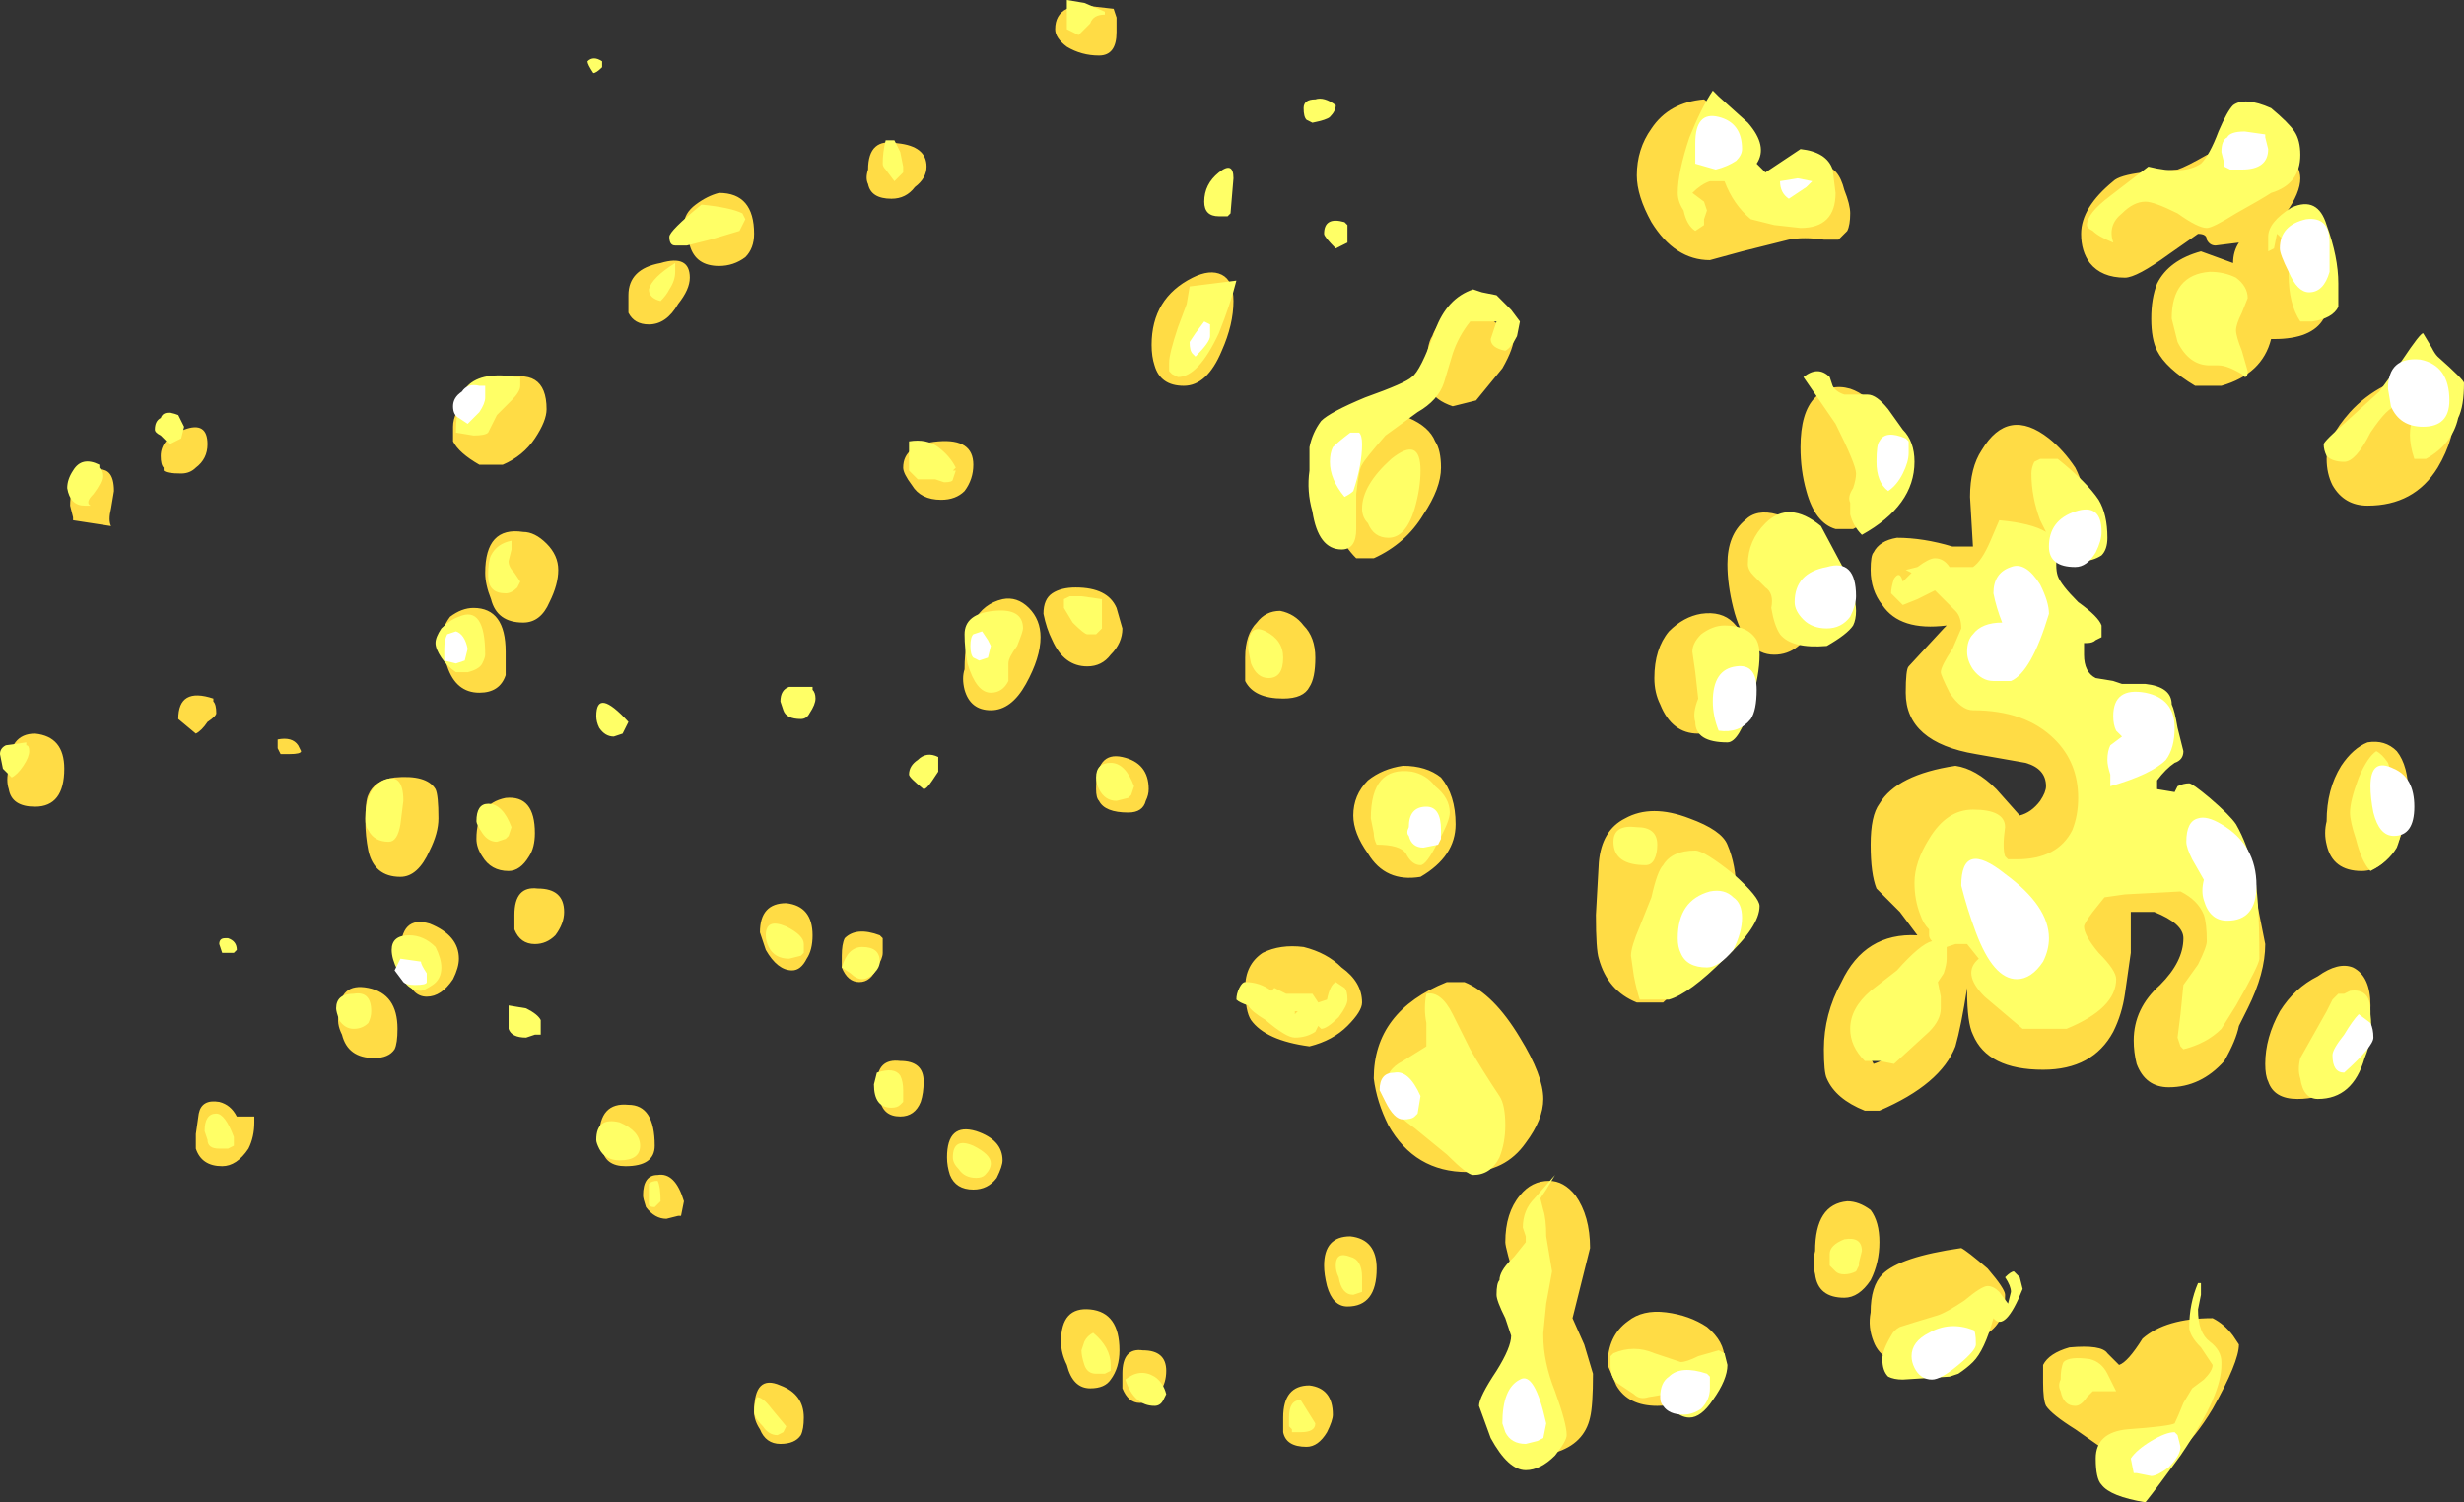 <?xml version="1.0" encoding="UTF-8" standalone="no"?>
<svg xmlns:ffdec="https://www.free-decompiler.com/flash" xmlns:xlink="http://www.w3.org/1999/xlink" ffdec:objectType="shape" height="25.7px" width="42.15px" xmlns="http://www.w3.org/2000/svg">
  <rect width="100%" height="100%" fill="#333333" stroke="none"/>
  <g transform="matrix(1.0, 0.0, 0.0, 1.0, 4.6, 36.05)">
    <path d="M26.6 -31.95 Q26.25 -32.0 26.0 -31.95 L25.2 -31.75 24.65 -31.6 Q24.05 -31.6 23.65 -32.25 23.4 -32.7 23.4 -33.05 23.4 -33.5 23.65 -33.85 23.95 -34.3 24.55 -34.35 24.9 -34.1 24.9 -33.95 L24.8 -33.55 24.6 -33.15 24.85 -33.15 25.85 -32.75 Q26.1 -32.75 26.2 -33.0 L26.6 -33.2 Q26.85 -33.2 26.95 -32.8 27.05 -32.55 27.05 -32.4 27.05 -32.2 27.0 -32.1 26.95 -32.05 26.85 -31.95 L26.6 -31.95 M27.6 -28.95 Q27.85 -28.6 27.85 -28.1 27.85 -27.75 27.75 -27.55 27.6 -27.25 27.1 -27.0 L26.8 -27.0 Q26.45 -27.1 26.3 -27.65 26.2 -28.0 26.2 -28.4 26.2 -29.0 26.45 -29.25 26.7 -29.5 27.05 -29.4 27.35 -29.3 27.6 -28.95 M33.0 -32.05 L32.5 -31.7 Q31.95 -31.3 31.75 -31.3 31.35 -31.3 31.15 -31.55 31.0 -31.75 31.0 -32.05 31.0 -32.5 31.55 -32.95 31.65 -33.05 32.05 -33.1 L32.65 -33.15 Q32.8 -33.2 33.15 -33.4 33.55 -33.55 34.4 -33.5 L34.7 -33.2 Q34.75 -33.1 34.75 -33.0 34.75 -32.75 34.5 -32.4 34.8 -32.4 35.0 -32.15 35.25 -31.85 35.25 -31.25 35.25 -30.8 35.15 -30.6 34.95 -30.25 34.3 -30.25 L34.25 -30.25 Q34.1 -29.65 33.4 -29.45 L32.95 -29.45 Q32.45 -29.75 32.3 -30.05 32.2 -30.25 32.2 -30.6 32.2 -30.95 32.3 -31.2 32.5 -31.6 33.05 -31.75 L33.6 -31.55 Q33.6 -31.75 33.7 -31.9 L33.3 -31.85 Q33.2 -31.85 33.15 -31.95 33.15 -32.05 33.0 -32.05 M30.45 -28.55 Q30.7 -28.35 30.9 -28.05 31.05 -27.75 31.05 -27.55 31.05 -27.3 30.9 -27.0 30.65 -26.6 30.25 -26.45 29.55 -26.2 29.45 -25.95 L29.5 -25.4 Q29.5 -25.15 29.4 -25.0 29.3 -24.75 29.0 -24.5 L30.8 -23.65 31.25 -22.55 31.0 -21.65 Q30.6 -21.05 29.7 -21.05 29.4 -21.2 29.25 -21.5 L28.75 -21.5 29.0 -19.95 Q29.85 -19.85 29.8 -19.25 L30.95 -19.2 31.0 -20.6 32.05 -21.2 Q33.1 -21.2 33.4 -20.6 33.5 -20.4 33.5 -19.9 L33.55 -19.45 Q33.85 -20.2 33.85 -20.9 L33.95 -20.9 34.15 -19.9 Q34.15 -19.4 33.85 -18.8 L33.7 -18.5 Q33.65 -18.25 33.45 -17.9 33.05 -17.45 32.5 -17.45 32.1 -17.45 31.95 -17.85 31.9 -18.05 31.9 -18.25 31.9 -18.8 32.35 -19.2 32.75 -19.6 32.75 -20.0 32.75 -20.25 32.25 -20.45 L31.85 -20.45 31.85 -19.75 31.75 -19.05 Q31.7 -18.7 31.55 -18.4 31.2 -17.75 30.35 -17.75 29.4 -17.75 29.15 -18.35 29.05 -18.55 29.05 -19.1 L29.05 -19.15 Q28.95 -18.5 28.85 -18.15 28.6 -17.5 27.55 -17.05 L27.3 -17.05 Q26.8 -17.25 26.65 -17.6 26.6 -17.7 26.6 -18.1 26.6 -18.7 26.9 -19.25 27.3 -20.1 28.2 -20.05 L27.9 -20.45 Q27.6 -20.75 27.5 -20.85 27.4 -21.1 27.4 -21.6 27.4 -22.1 27.55 -22.3 27.85 -22.8 28.85 -22.95 29.2 -22.9 29.55 -22.55 L29.95 -22.1 Q30.15 -22.15 30.3 -22.35 30.4 -22.5 30.4 -22.6 30.4 -22.9 30.05 -23.0 L29.2 -23.15 Q28.0 -23.35 28.0 -24.2 28.0 -24.6 28.05 -24.65 L28.65 -25.3 28.7 -25.35 Q27.9 -25.25 27.6 -25.7 27.4 -25.95 27.4 -26.3 27.4 -26.55 27.45 -26.6 27.55 -26.8 27.85 -26.85 28.3 -26.85 28.8 -26.7 L29.15 -26.7 29.1 -27.55 Q29.1 -28.05 29.3 -28.35 29.75 -29.1 30.45 -28.55 M37.35 -29.4 L37.4 -29.1 Q37.4 -28.55 37.1 -28.05 36.7 -27.4 35.9 -27.4 35.5 -27.4 35.3 -27.75 35.2 -27.95 35.2 -28.2 35.2 -28.55 35.6 -29.0 36.1 -29.55 36.95 -29.7 37.3 -29.6 37.35 -29.4 M4.55 -28.55 Q4.35 -28.25 4.0 -28.1 L3.6 -28.1 Q3.25 -28.3 3.15 -28.5 3.15 -28.55 3.15 -28.75 3.15 -29.0 3.4 -29.25 3.6 -29.5 3.95 -29.55 4.75 -29.8 4.75 -29.05 4.75 -28.85 4.55 -28.55 M10.25 -32.9 Q10.2 -33.0 10.25 -33.15 10.25 -33.7 10.75 -33.6 11.25 -33.55 11.25 -33.2 11.25 -33.0 11.05 -32.85 10.9 -32.65 10.65 -32.65 10.3 -32.65 10.25 -32.9 M8.3 -32.05 Q8.3 -31.8 8.15 -31.65 7.95 -31.5 7.7 -31.5 7.3 -31.5 7.2 -31.85 L7.1 -32.2 Q7.1 -32.4 7.3 -32.55 7.5 -32.7 7.7 -32.75 8.3 -32.75 8.3 -32.05 M7.0 -30.85 Q6.8 -30.5 6.5 -30.5 6.25 -30.5 6.15 -30.7 L6.15 -31.0 Q6.15 -31.45 6.7 -31.55 7.2 -31.7 7.2 -31.3 7.2 -31.1 7.0 -30.85 M14.45 -35.9 L14.5 -35.75 14.5 -35.5 Q14.5 -35.1 14.2 -35.1 13.9 -35.1 13.65 -35.25 13.45 -35.4 13.45 -35.55 13.45 -35.8 13.65 -35.9 L14.0 -35.95 14.45 -35.9 M16.3 -30.05 Q16.05 -29.45 15.65 -29.45 15.25 -29.45 15.15 -29.8 15.1 -29.95 15.1 -30.15 15.1 -30.95 15.8 -31.3 16.1 -31.45 16.3 -31.35 16.5 -31.25 16.5 -30.9 16.5 -30.5 16.3 -30.05 M19.95 -28.5 Q20.05 -28.35 20.05 -28.05 20.05 -27.7 19.75 -27.25 19.45 -26.75 18.9 -26.5 L18.6 -26.5 Q18.4 -26.7 18.3 -26.95 L18.25 -27.25 Q18.25 -27.85 18.45 -28.3 18.75 -29.0 19.5 -28.9 19.85 -28.75 19.95 -28.5 M19.8 -29.7 Q19.8 -30.15 19.9 -30.3 20.05 -30.7 20.55 -30.85 L21.3 -30.3 Q21.3 -30.1 21.1 -29.75 L20.65 -29.2 20.25 -29.1 Q19.95 -29.2 19.85 -29.4 L19.8 -29.7 M17.9 -24.8 Q17.9 -24.45 17.8 -24.3 17.7 -24.1 17.35 -24.1 16.85 -24.1 16.7 -24.4 16.7 -24.5 16.7 -24.8 16.7 -25.2 16.9 -25.4 17.05 -25.6 17.3 -25.6 17.55 -25.55 17.7 -25.35 17.9 -25.15 17.9 -24.8 M20.05 -22.75 Q20.3 -22.45 20.3 -21.95 20.3 -21.4 19.7 -21.05 19.1 -20.95 18.8 -21.45 18.55 -21.8 18.55 -22.1 18.55 -22.45 18.8 -22.7 19.05 -22.9 19.4 -22.95 19.8 -22.95 20.05 -22.75 M14.6 -25.3 Q14.6 -25.05 14.4 -24.85 14.25 -24.65 14.0 -24.65 13.6 -24.65 13.4 -25.1 13.3 -25.3 13.25 -25.55 13.25 -25.8 13.4 -25.9 13.55 -26.0 13.8 -26.0 14.35 -26.0 14.5 -25.65 L14.6 -25.3 M11.9 -27.65 Q11.75 -27.5 11.5 -27.5 11.15 -27.5 11.0 -27.75 10.85 -27.95 10.85 -28.05 10.85 -28.45 11.45 -28.5 12.05 -28.55 12.05 -28.1 12.05 -27.85 11.9 -27.65 M13.0 -25.65 Q13.2 -25.45 13.2 -25.15 13.2 -24.8 12.95 -24.35 12.7 -23.9 12.35 -23.9 12.0 -23.9 11.9 -24.25 11.85 -24.45 11.9 -24.6 11.9 -25.65 12.55 -25.8 12.8 -25.85 13.0 -25.65 M14.15 -22.55 Q14.15 -23.2 14.6 -23.1 15.05 -23.0 15.05 -22.55 15.05 -22.45 15.0 -22.35 14.95 -22.15 14.7 -22.15 14.3 -22.15 14.2 -22.35 14.15 -22.4 14.15 -22.55 M12.45 -15.9 Q12.3 -15.7 12.05 -15.7 11.75 -15.7 11.65 -15.95 11.6 -16.1 11.6 -16.25 11.6 -16.85 12.1 -16.7 12.55 -16.55 12.55 -16.2 12.55 -16.1 12.45 -15.9 M16.7 -19.15 Q16.7 -19.55 17.0 -19.75 17.3 -19.9 17.7 -19.85 18.1 -19.75 18.35 -19.5 18.7 -19.25 18.7 -18.9 18.7 -18.75 18.45 -18.5 18.2 -18.25 17.8 -18.15 17.05 -18.25 16.8 -18.6 16.7 -18.75 16.7 -19.15 M22.7 -20.4 L22.75 -21.3 Q22.8 -21.85 23.2 -22.05 23.65 -22.3 24.3 -22.05 24.85 -21.85 24.95 -21.6 25.1 -21.25 25.1 -20.8 25.1 -20.3 24.75 -19.85 24.6 -19.6 23.85 -18.9 L23.4 -18.9 Q22.9 -19.1 22.75 -19.65 22.7 -19.8 22.7 -20.4 M21.4 -18.3 Q21.8 -17.65 21.8 -17.25 21.8 -16.9 21.5 -16.5 21.15 -16.0 20.5 -16.0 19.6 -16.0 19.15 -16.8 18.95 -17.2 18.9 -17.6 18.9 -18.75 20.15 -19.25 L20.45 -19.25 Q20.95 -19.05 21.4 -18.3 M18.5 -14.9 Q18.95 -14.85 18.95 -14.35 18.95 -13.7 18.45 -13.7 18.2 -13.7 18.1 -14.05 18.05 -14.25 18.05 -14.4 18.05 -14.9 18.5 -14.9 M22.6 -14.7 L22.3 -13.5 22.5 -13.05 22.65 -12.55 Q22.65 -12.0 22.6 -11.8 22.5 -11.35 22.0 -11.2 L21.7 -11.2 Q21.3 -11.45 21.2 -11.75 21.15 -11.85 21.15 -12.25 L21.5 -13.35 21.35 -14.05 Q21.15 -14.7 21.15 -14.8 21.15 -15.3 21.4 -15.6 21.6 -15.85 21.9 -15.85 22.15 -15.85 22.35 -15.6 22.6 -15.25 22.6 -14.7 M3.1 -25.5 Q3.3 -25.65 3.5 -25.65 4.05 -25.65 4.05 -24.9 L4.05 -24.5 Q3.95 -24.2 3.6 -24.2 3.2 -24.2 3.05 -24.65 2.95 -24.9 2.95 -25.1 2.95 -25.3 3.1 -25.5 M3.7 -26.25 Q3.7 -27.05 4.35 -26.95 4.55 -26.95 4.75 -26.75 4.95 -26.55 4.95 -26.3 4.95 -26.05 4.8 -25.75 4.65 -25.4 4.35 -25.4 3.9 -25.4 3.8 -25.8 3.7 -26.05 3.7 -26.25 M0.2 -23.15 L0.15 -23.25 0.15 -23.4 Q0.4 -23.45 0.5 -23.3 L0.55 -23.2 Q0.55 -23.15 0.35 -23.15 L0.2 -23.15 M2.15 -22.75 Q2.7 -22.8 2.85 -22.55 2.9 -22.45 2.9 -22.05 2.9 -21.8 2.75 -21.5 2.55 -21.05 2.25 -21.05 1.8 -21.05 1.7 -21.5 1.65 -21.75 1.65 -22.0 1.65 -22.35 1.7 -22.45 1.8 -22.7 2.15 -22.75 M4.45 -21.4 Q4.3 -21.15 4.1 -21.15 3.8 -21.15 3.65 -21.4 3.55 -21.55 3.55 -21.7 3.55 -22.3 4.05 -22.4 4.55 -22.45 4.55 -21.8 4.55 -21.55 4.45 -21.4 M4.6 -20.85 Q5.05 -20.85 5.05 -20.45 5.05 -20.25 4.9 -20.05 4.75 -19.9 4.55 -19.9 4.3 -19.9 4.2 -20.15 4.2 -20.25 4.2 -20.4 4.2 -20.9 4.6 -20.85 M3.15 -19.3 Q2.95 -19.0 2.7 -19.0 2.45 -19.0 2.35 -19.35 2.25 -19.55 2.25 -19.75 2.25 -20.4 2.75 -20.25 3.25 -20.05 3.25 -19.65 3.25 -19.5 3.15 -19.3 M1.2 -18.7 Q1.2 -19.25 1.7 -19.15 2.2 -19.05 2.2 -18.45 2.2 -18.2 2.15 -18.1 2.05 -17.95 1.8 -17.95 1.35 -17.95 1.25 -18.35 1.15 -18.55 1.2 -18.7 M5.65 -16.6 Q5.65 -17.2 6.15 -17.15 6.6 -17.15 6.6 -16.45 6.6 -16.1 6.1 -16.1 5.75 -16.1 5.7 -16.4 L5.65 -16.6 M10.5 -19.75 Q10.5 -19.65 10.4 -19.5 10.3 -19.25 10.1 -19.25 9.9 -19.25 9.8 -19.5 9.8 -19.55 9.8 -19.7 9.8 -19.9 9.85 -20.0 10.05 -20.2 10.45 -20.05 L10.5 -20.0 10.5 -19.75 M9.2 -19.65 Q9.1 -19.45 8.95 -19.45 8.7 -19.45 8.5 -19.8 L8.4 -20.1 Q8.4 -20.6 8.85 -20.6 9.3 -20.55 9.3 -20.05 9.3 -19.8 9.2 -19.65 M6.8 -15.2 Q6.6 -15.2 6.45 -15.4 6.4 -15.55 6.4 -15.6 6.4 -15.95 6.65 -15.95 6.95 -16.0 7.1 -15.5 L7.05 -15.25 7.0 -15.25 6.8 -15.2 M11.15 -17.2 Q11.05 -16.95 10.8 -16.95 10.5 -16.95 10.45 -17.25 L10.4 -17.5 Q10.4 -17.95 10.8 -17.9 11.2 -17.9 11.2 -17.55 11.2 -17.35 11.15 -17.2 M9.1 -11.5 Q9.0 -11.35 8.75 -11.35 8.5 -11.35 8.4 -11.6 8.3 -11.75 8.3 -11.9 8.3 -12.55 8.75 -12.35 9.15 -12.2 9.15 -11.8 9.15 -11.6 9.1 -11.5 M22.9 -12.7 Q22.9 -13.2 23.25 -13.45 23.5 -13.65 23.9 -13.6 24.3 -13.55 24.6 -13.35 24.9 -13.1 24.9 -12.8 24.9 -12.55 24.6 -12.3 24.25 -12.0 23.75 -12.0 23.25 -12.0 23.05 -12.35 L22.9 -12.7 M18.1 -11.55 Q17.95 -11.3 17.75 -11.3 17.4 -11.3 17.35 -11.55 17.35 -11.65 17.35 -11.8 17.35 -12.35 17.8 -12.35 18.2 -12.3 18.2 -11.85 18.2 -11.75 18.1 -11.55 M14.6 -12.3 L14.6 -12.55 Q14.6 -13.0 14.95 -12.95 15.35 -12.95 15.35 -12.6 15.35 -12.4 15.25 -12.25 15.1 -12.05 14.9 -12.05 14.7 -12.05 14.6 -12.3 M14.05 -13.65 Q14.55 -13.6 14.55 -12.95 14.55 -12.65 14.4 -12.45 14.3 -12.3 14.05 -12.3 13.75 -12.3 13.65 -12.7 13.55 -12.9 13.55 -13.1 13.55 -13.7 14.05 -13.65 M35.2 -22.0 Q35.2 -22.55 35.45 -22.95 35.65 -23.25 35.9 -23.35 36.2 -23.4 36.4 -23.2 36.6 -22.95 36.6 -22.45 36.6 -22.1 36.45 -21.7 36.2 -21.15 35.8 -21.15 35.3 -21.15 35.2 -21.6 35.15 -21.8 35.2 -22.0 M35.75 -17.95 Q35.45 -17.25 34.7 -17.25 34.3 -17.25 34.2 -17.55 34.15 -17.65 34.15 -17.85 34.15 -18.3 34.4 -18.75 34.65 -19.15 35.05 -19.35 35.4 -19.6 35.65 -19.5 35.95 -19.35 35.95 -18.85 35.95 -18.35 35.75 -17.95 M26.45 -25.4 Q26.2 -24.85 25.75 -24.85 25.25 -24.85 25.05 -25.65 24.95 -26.05 24.95 -26.4 24.95 -26.9 25.25 -27.15 25.45 -27.35 25.8 -27.25 26.15 -27.15 26.4 -26.8 26.65 -26.5 26.65 -26.05 L26.45 -25.4 M25.3 -24.75 Q25.3 -23.5 24.45 -23.5 24.0 -23.5 23.8 -24.0 23.7 -24.2 23.7 -24.45 23.7 -24.95 23.95 -25.25 24.2 -25.5 24.5 -25.55 24.85 -25.6 25.05 -25.4 25.3 -25.15 25.3 -24.75 M27.4 -17.95 L27.45 -17.85 Q27.9 -18.0 28.1 -18.45 L27.4 -17.95 M27.55 -14.8 Q27.55 -14.45 27.4 -14.15 27.2 -13.85 26.95 -13.85 26.5 -13.85 26.45 -14.25 26.4 -14.45 26.45 -14.65 26.45 -15.45 27.0 -15.5 27.2 -15.5 27.4 -15.35 27.55 -15.15 27.55 -14.8 M29.4 -14.35 Q29.7 -14.0 29.7 -13.9 29.7 -13.6 29.6 -13.45 29.4 -13.1 28.6 -12.95 L28.2 -12.7 Q27.6 -12.7 27.45 -13.1 27.35 -13.35 27.4 -13.6 27.4 -14.05 27.6 -14.25 27.9 -14.55 28.95 -14.7 29.05 -14.65 29.4 -14.35 M33.25 -13.5 Q33.45 -13.4 33.6 -13.2 L33.7 -13.05 Q33.7 -12.75 33.25 -11.95 32.65 -10.95 32.05 -10.95 31.85 -10.95 31.4 -11.25 L30.9 -11.6 Q30.5 -11.85 30.4 -12.0 30.35 -12.1 30.35 -12.4 30.35 -12.65 30.35 -12.7 30.45 -12.9 30.8 -13.0 31.35 -13.05 31.45 -12.9 L31.65 -12.7 Q31.8 -12.75 32.05 -13.15 32.45 -13.5 33.25 -13.5 M-1.05 -28.45 Q-1.05 -28.2 -1.25 -28.05 -1.35 -27.95 -1.5 -27.95 -1.75 -27.95 -1.8 -28.0 L-1.8 -28.05 Q-1.85 -28.1 -1.85 -28.25 -1.85 -28.55 -1.45 -28.7 -1.05 -28.85 -1.05 -28.45 M-2.7 -27.35 Q-2.75 -27.15 -2.7 -27.05 L-3.35 -27.15 -3.35 -27.2 -3.4 -27.4 Q-3.4 -27.9 -3.0 -28.0 -2.65 -28.1 -2.65 -27.65 L-2.7 -27.35 M-3.5 -22.9 Q-3.5 -22.25 -4.0 -22.25 -4.4 -22.25 -4.45 -22.55 -4.5 -22.7 -4.45 -22.9 -4.45 -23.5 -4.0 -23.5 -3.5 -23.45 -3.5 -22.9 M-0.95 -24.05 Q-0.9 -24.0 -0.9 -23.85 -0.9 -23.8 -1.05 -23.7 -1.15 -23.55 -1.25 -23.5 L-1.55 -23.75 Q-1.55 -24.3 -0.95 -24.1 L-0.95 -24.05 M-0.25 -16.85 Q-0.25 -16.6 -0.35 -16.4 -0.55 -16.1 -0.8 -16.1 -1.15 -16.1 -1.25 -16.4 -1.25 -16.5 -1.25 -16.65 L-1.2 -17.0 Q-1.15 -17.25 -0.85 -17.2 -0.65 -17.15 -0.55 -16.95 L-0.25 -16.95 Q-0.25 -17.1 -0.25 -16.85" fill="#ffdc45" fill-rule="evenodd" stroke="none"/>
    <path d="M26.75 -33.15 L26.8 -32.75 Q26.8 -32.15 26.2 -32.15 L25.75 -32.2 25.35 -32.3 Q25.05 -32.55 24.9 -32.95 L24.65 -32.95 Q24.5 -32.9 24.35 -32.75 L24.55 -32.6 24.6 -32.45 24.55 -32.3 24.55 -32.2 24.4 -32.1 Q24.25 -32.2 24.2 -32.45 24.1 -32.6 24.1 -32.75 24.1 -33.1 24.3 -33.7 24.5 -34.2 24.7 -34.5 L24.8 -34.4 25.3 -33.95 Q25.65 -33.55 25.45 -33.25 L25.6 -33.1 26.2 -33.5 Q26.65 -33.45 26.75 -33.15 M27.35 -29.3 Q27.5 -29.3 27.7 -29.05 L27.95 -28.7 Q28.15 -28.5 28.15 -28.15 28.15 -27.4 27.25 -26.9 27.1 -27.05 27.05 -27.25 27.05 -27.35 27.05 -27.45 27.0 -27.55 27.1 -27.7 27.15 -27.85 27.15 -27.95 27.15 -28.1 26.8 -28.8 L26.25 -29.6 Q26.5 -29.8 26.7 -29.6 L26.75 -29.45 Q26.8 -29.35 26.95 -29.3 L27.35 -29.3 M33.6 -34.25 Q33.8 -34.4 34.25 -34.2 34.55 -33.95 34.65 -33.8 34.75 -33.65 34.75 -33.4 34.75 -32.9 34.25 -32.75 34.1 -32.65 33.65 -32.4 33.25 -32.15 33.15 -32.15 33.0 -32.15 32.65 -32.4 32.25 -32.6 32.1 -32.6 31.9 -32.6 31.7 -32.4 31.45 -32.2 31.55 -31.9 31.3 -32.0 31.2 -32.1 31.1 -32.15 31.1 -32.2 31.1 -32.4 31.5 -32.7 L32.15 -33.2 Q32.75 -33.05 33.05 -33.25 33.2 -33.4 33.35 -33.8 33.5 -34.15 33.6 -34.25 M34.2 -32.0 Q34.2 -32.25 34.6 -32.5 35.05 -32.7 35.2 -32.2 35.4 -31.65 35.4 -31.2 L35.4 -30.8 Q35.3 -30.6 34.95 -30.55 L34.75 -30.55 Q34.55 -30.85 34.55 -31.35 34.6 -31.85 34.35 -32.05 L34.3 -31.8 34.2 -31.75 34.2 -31.85 Q34.2 -31.9 34.2 -32.0 M33.85 -30.95 L33.75 -30.7 Q33.65 -30.5 33.65 -30.4 33.65 -30.3 33.75 -30.05 L33.85 -29.7 Q33.85 -29.6 33.8 -29.6 L33.75 -29.65 Q33.5 -29.8 33.35 -29.8 L33.2 -29.8 Q32.85 -29.8 32.65 -30.2 32.6 -30.4 32.55 -30.6 32.55 -31.35 33.2 -31.4 33.45 -31.4 33.65 -31.3 33.85 -31.15 33.85 -30.95 M37.0 -30.1 Q37.05 -30.0 37.1 -29.95 37.55 -29.55 37.55 -29.5 37.55 -29.1 37.45 -28.9 37.35 -28.45 36.9 -28.2 L36.7 -28.2 Q36.55 -28.65 36.7 -28.95 L36.4 -29.1 Q36.25 -29.1 35.95 -28.65 35.7 -28.15 35.5 -28.15 35.3 -28.15 35.2 -28.25 35.15 -28.35 35.15 -28.45 35.15 -28.5 35.55 -28.85 L36.1 -29.35 36.5 -29.9 Q36.8 -30.35 36.85 -30.35 L37.0 -30.1 M5.7 -34.9 Q5.6 -34.8 5.55 -34.8 5.45 -34.95 5.45 -35.0 5.55 -35.1 5.7 -35.0 L5.7 -34.9 M4.3 -29.6 L4.3 -29.45 Q4.3 -29.35 4.15 -29.2 L3.9 -28.95 3.75 -28.65 Q3.7 -28.6 3.5 -28.6 L3.2 -28.65 Q3.2 -29.2 3.4 -29.45 3.65 -29.7 4.25 -29.6 L4.3 -29.6 M10.55 -33.65 L10.7 -33.65 10.8 -33.45 10.85 -33.2 10.85 -33.1 10.7 -32.95 10.55 -33.15 Q10.5 -33.2 10.5 -33.25 10.5 -33.45 10.55 -33.65 M7.4 -32.55 Q7.9 -32.5 8.1 -32.4 L8.15 -32.3 8.05 -32.1 7.55 -31.95 7.15 -31.85 6.95 -31.85 Q6.85 -31.85 6.85 -32.0 6.85 -32.1 7.4 -32.55 M6.95 -31.55 L6.95 -31.4 Q6.95 -31.25 6.85 -31.1 6.8 -31.0 6.7 -30.9 6.5 -30.95 6.5 -31.1 6.55 -31.3 6.95 -31.55 M11.45 -28.4 Q11.65 -28.25 11.75 -28.05 L11.7 -28.0 11.75 -28.0 11.7 -27.85 Q11.7 -27.8 11.55 -27.8 L11.4 -27.85 11.1 -27.85 10.95 -28.0 Q10.95 -28.05 10.95 -28.2 10.95 -28.4 10.95 -28.5 11.25 -28.55 11.45 -28.4 M14.3 -35.8 Q14.1 -35.8 14.05 -35.65 L13.85 -35.45 13.65 -35.55 13.65 -36.05 13.95 -36.0 14.3 -35.85 14.3 -35.8 M16.4 -32.35 Q16.35 -32.35 16.25 -32.35 16.0 -32.35 16.0 -32.6 16.0 -32.9 16.25 -33.1 16.5 -33.3 16.5 -33.0 L16.45 -32.4 16.4 -32.35 M16.25 -30.35 Q15.9 -29.6 15.55 -29.6 L15.45 -29.65 15.4 -29.7 15.4 -29.85 Q15.4 -30.0 15.55 -30.45 L15.7 -30.85 15.75 -31.15 16.55 -31.25 Q16.45 -30.85 16.25 -30.35 M18.15 -34.05 Q18.1 -34.0 17.85 -33.95 L17.75 -34.0 Q17.7 -34.05 17.7 -34.2 17.7 -34.35 17.9 -34.35 18.05 -34.4 18.25 -34.25 18.25 -34.15 18.15 -34.05 M18.45 -32.2 L18.45 -31.9 Q18.35 -31.85 18.25 -31.8 18.05 -32.0 18.05 -32.05 18.05 -32.35 18.4 -32.25 L18.45 -32.2 M18.0 -28.85 Q18.15 -29.0 18.75 -29.25 19.45 -29.5 19.55 -29.6 19.7 -29.7 19.95 -30.4 20.15 -30.95 20.6 -31.1 L20.75 -31.05 21.0 -31.0 21.25 -30.75 21.4 -30.55 21.35 -30.3 Q21.25 -30.1 21.15 -30.05 20.9 -30.1 20.9 -30.25 L21.0 -30.55 20.55 -30.55 Q20.35 -30.3 20.25 -30.0 L20.1 -29.5 Q20.0 -29.2 19.65 -29.0 L19.1 -28.6 Q18.75 -28.2 18.7 -28.1 18.65 -28.05 18.6 -27.6 L18.6 -27.0 Q18.6 -26.65 18.35 -26.65 17.95 -26.65 17.85 -27.3 17.75 -27.65 17.8 -28.0 17.8 -28.25 17.8 -28.4 17.85 -28.65 18.0 -28.85 M19.6 -27.35 Q19.45 -26.85 19.15 -26.85 18.9 -26.85 18.8 -27.1 18.7 -27.2 18.7 -27.35 18.7 -27.75 19.2 -28.2 19.7 -28.6 19.7 -28.0 19.7 -27.7 19.6 -27.35 M19.95 -22.6 Q20.2 -22.4 20.2 -22.15 20.2 -22.0 20.0 -21.65 19.8 -21.25 19.7 -21.25 19.55 -21.25 19.45 -21.45 19.35 -21.6 18.95 -21.6 18.9 -21.7 18.9 -21.8 L18.85 -22.05 Q18.85 -22.95 19.55 -22.85 19.8 -22.8 19.95 -22.6 M17.05 -25.25 Q17.35 -25.1 17.35 -24.8 17.35 -24.45 17.1 -24.45 16.9 -24.45 16.8 -24.7 L16.75 -24.95 Q16.75 -25.4 17.05 -25.25 M12.8 -25.0 Q12.65 -24.8 12.65 -24.7 L12.65 -24.4 Q12.55 -24.2 12.35 -24.2 12.1 -24.2 11.95 -24.7 11.9 -24.95 11.9 -25.2 11.9 -25.55 12.4 -25.6 12.9 -25.65 12.9 -25.3 12.9 -25.25 12.8 -25.0 M14.25 -25.8 Q14.25 -25.85 14.25 -25.65 L14.25 -25.3 14.15 -25.2 14.0 -25.2 Q13.95 -25.2 13.75 -25.4 L13.6 -25.65 Q13.6 -25.85 13.6 -25.8 L13.7 -25.85 13.9 -25.85 14.25 -25.8 M14.4 -23.0 Q14.65 -23.0 14.8 -22.6 L14.75 -22.45 14.7 -22.4 14.5 -22.35 Q14.3 -22.35 14.2 -22.55 14.15 -22.65 14.15 -22.75 14.15 -23.0 14.4 -23.0 M16.55 -18.95 Q16.55 -19.05 16.6 -19.15 16.65 -19.25 16.7 -19.25 16.95 -19.25 17.15 -19.1 L17.2 -19.15 17.4 -19.05 17.85 -19.05 17.95 -18.9 18.1 -18.95 Q18.15 -19.2 18.25 -19.25 L18.4 -19.15 Q18.45 -19.1 18.45 -18.95 18.45 -18.85 18.3 -18.65 18.1 -18.45 18.0 -18.45 L17.95 -18.5 17.9 -18.4 Q17.75 -18.3 17.55 -18.3 17.4 -18.3 17.05 -18.6 16.8 -18.75 16.75 -18.85 16.6 -18.9 16.55 -18.95 M12.35 -16.15 Q12.35 -16.05 12.25 -15.95 12.2 -15.9 12.1 -15.9 11.9 -15.9 11.8 -16.05 11.7 -16.15 11.7 -16.25 11.7 -16.6 12.05 -16.45 12.35 -16.3 12.35 -16.15 M20.55 -18.1 Q20.75 -17.75 21.05 -17.3 21.15 -17.15 21.15 -16.8 21.15 -16.5 21.05 -16.25 20.9 -15.95 20.6 -15.95 20.5 -15.95 20.15 -16.3 L19.6 -16.75 Q19.1 -17.1 19.1 -17.45 19.1 -17.75 19.4 -17.9 L19.8 -18.15 19.8 -18.55 Q19.75 -18.8 19.8 -19.05 20.05 -19.1 20.25 -18.7 L20.55 -18.1 M17.6 -18.75 L17.55 -18.75 17.55 -18.7 17.6 -18.75 M18.25 -14.4 Q18.25 -14.65 18.5 -14.55 18.7 -14.5 18.7 -14.2 L18.7 -13.95 18.55 -13.9 Q18.35 -13.9 18.3 -14.2 18.25 -14.3 18.25 -14.4 M21.65 -15.55 L22.0 -15.95 21.85 -15.7 21.75 -15.55 21.8 -15.35 Q21.85 -15.2 21.85 -14.9 L21.95 -14.3 21.85 -13.75 21.8 -13.25 21.8 -13.2 Q21.8 -12.75 22.0 -12.25 22.2 -11.7 22.2 -11.5 22.2 -11.4 22.0 -11.15 21.75 -10.9 21.5 -10.9 21.2 -10.9 20.9 -11.45 L20.7 -12.0 Q20.7 -12.15 21.0 -12.6 21.25 -13.0 21.25 -13.2 L21.15 -13.5 Q21.0 -13.8 21.0 -13.9 21.0 -14.1 21.05 -14.15 21.05 -14.3 21.25 -14.5 L21.3 -14.55 21.5 -14.8 21.5 -14.9 21.45 -15.05 Q21.45 -15.35 21.65 -15.55 M6.05 -23.5 L5.9 -23.45 Q5.75 -23.45 5.65 -23.6 5.6 -23.7 5.6 -23.8 5.6 -24.3 6.15 -23.7 L6.05 -23.5 M11.45 -23.1 L11.45 -22.85 11.35 -22.7 Q11.25 -22.55 11.2 -22.55 10.95 -22.75 10.95 -22.8 10.95 -22.95 11.1 -23.05 11.25 -23.2 11.45 -23.1 M9.3 -24.3 L9.3 -24.25 Q9.35 -24.2 9.35 -24.1 9.35 -24.0 9.25 -23.85 9.2 -23.75 9.1 -23.75 8.85 -23.75 8.8 -23.9 L8.75 -24.05 Q8.75 -24.25 8.9 -24.3 9.0 -24.3 9.3 -24.3 M4.15 -26.8 L4.15 -26.65 4.1 -26.45 Q4.1 -26.35 4.2 -26.25 L4.3 -26.1 4.25 -26.0 Q4.15 -25.9 4.05 -25.9 3.75 -25.9 3.75 -26.2 3.75 -26.45 3.8 -26.55 3.9 -26.75 4.15 -26.8 M3.25 -25.5 Q3.7 -25.7 3.7 -24.85 3.7 -24.8 3.65 -24.7 3.6 -24.6 3.4 -24.55 L3.2 -24.55 Q3.05 -24.65 2.95 -24.8 2.85 -24.95 2.85 -25.05 2.85 -25.15 2.95 -25.3 3.1 -25.45 3.25 -25.5 M2.25 -21.95 Q2.2 -21.65 2.05 -21.65 1.8 -21.65 1.7 -21.85 1.65 -21.9 1.65 -22.05 1.65 -22.55 1.95 -22.7 2.3 -22.85 2.3 -22.35 L2.25 -21.95 M4.1 -21.75 L4.05 -21.7 3.9 -21.65 Q3.75 -21.65 3.65 -21.8 3.55 -21.95 3.55 -22.0 3.55 -22.3 3.75 -22.3 4.0 -22.3 4.15 -21.9 L4.1 -21.75 M4.1 -18.65 L4.1 -18.85 4.4 -18.8 Q4.6 -18.7 4.65 -18.6 L4.65 -18.35 4.55 -18.35 4.4 -18.3 Q4.15 -18.3 4.1 -18.45 4.1 -18.5 4.1 -18.65 M2.4 -20.05 Q2.65 -20.05 2.85 -19.85 2.95 -19.65 2.95 -19.5 2.95 -19.3 2.8 -19.2 2.65 -19.1 2.6 -19.1 2.35 -19.1 2.2 -19.45 2.1 -19.65 2.1 -19.8 2.1 -20.05 2.4 -20.05 M1.15 -18.8 Q1.15 -19.05 1.45 -19.05 1.75 -19.1 1.75 -18.75 1.75 -18.65 1.7 -18.55 1.6 -18.45 1.45 -18.45 1.3 -18.45 1.2 -18.6 1.15 -18.75 1.15 -18.8 M5.6 -16.55 Q5.6 -16.95 6.0 -16.85 6.35 -16.7 6.35 -16.45 6.35 -16.2 6.0 -16.2 5.75 -16.2 5.65 -16.4 5.6 -16.5 5.6 -16.55 M10.45 -19.6 Q10.45 -19.5 10.35 -19.4 10.25 -19.3 10.15 -19.3 10.05 -19.3 9.95 -19.4 L9.8 -19.5 Q9.9 -19.85 10.15 -19.85 10.45 -19.85 10.45 -19.6 M9.15 -19.9 L9.15 -19.75 9.1 -19.7 8.9 -19.65 Q8.65 -19.65 8.55 -19.85 8.5 -19.95 8.5 -20.05 8.5 -20.35 8.85 -20.2 9.15 -20.05 9.15 -19.9 M6.65 -15.85 Q6.7 -15.75 6.7 -15.5 L6.6 -15.4 Q6.5 -15.4 6.5 -15.45 L6.5 -15.6 Q6.5 -15.75 6.5 -15.8 6.55 -15.85 6.65 -15.85 M10.85 -17.2 L10.8 -17.15 Q10.75 -17.1 10.65 -17.1 10.35 -17.1 10.35 -17.5 L10.4 -17.7 Q10.7 -17.8 10.8 -17.65 10.85 -17.55 10.85 -17.4 L10.85 -17.2 M8.8 -11.55 L8.7 -11.5 Q8.55 -11.5 8.45 -11.65 8.3 -11.8 8.3 -11.9 8.3 -12.05 8.35 -12.15 8.45 -12.15 8.6 -11.95 L8.85 -11.65 8.8 -11.55 M22.95 -12.7 L22.95 -12.85 23.0 -12.9 Q23.35 -13.05 23.7 -12.9 L24.15 -12.75 Q24.25 -12.75 24.45 -12.85 L24.8 -12.95 24.9 -12.9 24.95 -12.7 Q24.95 -12.45 24.7 -12.1 24.5 -11.8 24.3 -11.8 24.15 -11.8 24.0 -11.95 L23.9 -12.2 23.6 -12.15 Q23.45 -12.1 23.35 -12.2 L23.05 -12.4 Q22.95 -12.5 22.95 -12.7 M17.45 -11.8 Q17.45 -12.1 17.65 -12.1 L17.9 -11.7 Q17.9 -11.55 17.65 -11.55 L17.5 -11.55 17.5 -11.6 17.45 -11.65 17.45 -11.8 M15.15 -12.5 Q15.3 -12.4 15.35 -12.2 L15.3 -12.1 Q15.25 -12.0 15.15 -12.0 14.8 -12.0 14.65 -12.45 14.9 -12.65 15.15 -12.5 M14.4 -12.6 L14.3 -12.55 14.15 -12.55 Q14.0 -12.55 13.95 -12.7 13.9 -12.85 13.9 -12.95 L13.95 -13.1 Q14.0 -13.2 14.1 -13.25 14.4 -13.0 14.4 -12.7 L14.4 -12.6 M36.5 -22.15 Q36.5 -21.8 36.4 -21.55 36.25 -21.3 35.95 -21.15 35.8 -21.3 35.7 -21.7 35.6 -22.0 35.6 -22.15 35.6 -22.35 35.75 -22.75 35.9 -23.1 36.05 -23.2 36.15 -23.15 36.25 -23.0 L36.35 -22.7 36.5 -22.15 M35.6 -19.1 Q35.95 -19.15 35.95 -18.75 L35.95 -18.7 Q36.0 -18.3 35.85 -17.95 35.65 -17.25 35.05 -17.25 34.8 -17.25 34.75 -17.6 34.7 -17.75 34.75 -17.95 L35.2 -18.75 35.3 -18.95 35.4 -19.05 35.5 -19.05 35.6 -19.1 M31.35 -26.55 Q31.2 -26.45 31.0 -26.45 L30.6 -26.65 Q30.55 -26.35 30.6 -26.2 30.65 -26.05 30.95 -25.75 31.3 -25.5 31.35 -25.35 L31.35 -25.15 31.25 -25.1 Q31.2 -25.05 31.1 -25.05 L31.05 -25.05 31.05 -24.85 Q31.05 -24.55 31.25 -24.45 L31.55 -24.4 31.7 -24.35 32.1 -24.35 Q32.55 -24.3 32.55 -24.0 32.6 -23.9 32.65 -23.6 L32.75 -23.2 Q32.75 -23.05 32.6 -23.0 32.45 -22.9 32.3 -22.7 L32.3 -22.55 32.6 -22.5 32.65 -22.6 Q32.75 -22.65 32.85 -22.65 32.9 -22.65 33.2 -22.4 33.55 -22.1 33.65 -21.95 33.85 -21.6 33.95 -21.15 34.05 -20.75 34.05 -19.65 34.05 -19.55 33.65 -18.85 L33.4 -18.45 Q33.15 -18.2 32.75 -18.1 L32.7 -18.15 32.65 -18.3 32.7 -18.7 32.75 -19.2 33.0 -19.55 Q33.15 -19.85 33.15 -19.95 33.15 -20.25 33.1 -20.4 33.0 -20.65 32.7 -20.8 L31.75 -20.75 31.4 -20.7 31.2 -20.45 Q31.05 -20.25 31.05 -20.2 31.05 -20.05 31.3 -19.75 31.6 -19.45 31.6 -19.3 31.6 -18.8 30.75 -18.45 L30.0 -18.45 29.35 -19.0 Q28.95 -19.4 29.25 -19.65 L29.05 -19.9 28.85 -19.9 28.7 -19.85 28.7 -19.65 Q28.7 -19.55 28.65 -19.4 L28.55 -19.25 28.6 -19.0 28.6 -18.8 Q28.6 -18.6 28.4 -18.4 L27.8 -17.85 27.55 -17.9 27.3 -17.9 Q27.05 -18.15 27.05 -18.45 27.05 -18.8 27.4 -19.1 L27.85 -19.45 Q28.25 -19.9 28.45 -19.95 28.4 -20.0 28.4 -20.05 L28.4 -20.15 Q28.3 -20.25 28.25 -20.4 28.15 -20.65 28.15 -20.95 28.15 -21.3 28.4 -21.7 28.7 -22.2 29.15 -22.2 29.7 -22.2 29.7 -21.9 29.65 -21.55 29.7 -21.4 L29.75 -21.35 Q29.8 -21.35 29.9 -21.35 30.6 -21.35 30.85 -21.85 30.95 -22.1 30.95 -22.4 30.95 -23.0 30.55 -23.4 30.05 -23.9 29.15 -23.9 28.95 -23.9 28.75 -24.2 28.6 -24.5 28.6 -24.55 28.6 -24.65 28.8 -24.95 L28.95 -25.3 Q28.95 -25.5 28.85 -25.6 28.7 -25.75 28.5 -25.95 28.4 -25.9 28.2 -25.8 L27.95 -25.7 27.75 -25.9 Q27.75 -26.0 27.8 -26.15 27.9 -26.3 27.95 -26.1 L28.1 -26.25 28.0 -26.3 28.2 -26.35 Q28.4 -26.5 28.5 -26.5 28.65 -26.5 28.75 -26.35 L29.15 -26.35 Q29.3 -26.45 29.45 -26.8 L29.6 -27.15 Q30.15 -27.1 30.4 -26.95 L30.3 -27.15 Q30.15 -27.55 30.15 -27.95 30.15 -28.05 30.2 -28.15 L30.3 -28.2 30.6 -28.2 Q31.1 -27.8 31.3 -27.5 31.45 -27.25 31.45 -26.85 31.45 -26.65 31.35 -26.55 M27.15 -25.6 Q27.15 -25.45 27.1 -25.35 27.0 -25.2 26.65 -25.0 26.05 -24.95 25.85 -25.2 25.75 -25.35 25.7 -25.65 25.75 -25.9 25.6 -26.0 L25.4 -26.2 Q25.3 -26.3 25.3 -26.4 25.3 -26.8 25.6 -27.1 26.0 -27.5 26.55 -27.05 L26.95 -26.3 Q27.15 -25.85 27.15 -25.6 M24.5 -25.2 Q24.7 -25.35 24.9 -25.35 25.3 -25.35 25.45 -25.1 25.5 -25.0 25.5 -24.85 25.5 -24.5 25.35 -24.0 25.15 -23.35 24.95 -23.35 24.4 -23.35 24.4 -23.7 24.35 -23.85 24.45 -24.1 L24.4 -24.55 24.35 -24.9 Q24.35 -25.05 24.5 -25.2 M24.4 -21.5 Q24.55 -21.5 25.05 -21.1 25.5 -20.7 25.5 -20.55 25.5 -20.2 24.9 -19.65 24.3 -19.05 23.95 -18.95 L23.45 -18.95 Q23.4 -19.1 23.35 -19.35 L23.3 -19.7 Q23.3 -19.85 23.45 -20.2 L23.65 -20.7 Q23.75 -21.15 23.85 -21.25 24.0 -21.5 24.4 -21.5 M23.75 -21.6 Q23.75 -21.45 23.7 -21.35 23.65 -21.25 23.55 -21.25 23.0 -21.25 23.0 -21.65 23.0 -21.95 23.4 -21.9 23.75 -21.9 23.75 -21.6 M26.7 -14.45 Q26.7 -14.5 26.7 -14.6 26.7 -14.75 26.95 -14.85 27.25 -14.9 27.25 -14.65 L27.2 -14.45 27.2 -14.4 27.15 -14.3 Q27.05 -14.25 26.95 -14.25 26.85 -14.25 26.8 -14.3 L26.7 -14.4 26.7 -14.45 M29.85 -14.3 L29.95 -14.2 30.0 -14.0 Q29.7 -13.25 29.5 -13.5 29.35 -12.95 29.15 -12.75 29.05 -12.65 28.9 -12.55 L28.75 -12.5 27.95 -12.45 Q27.8 -12.45 27.7 -12.5 27.6 -12.6 27.6 -12.8 27.6 -12.95 27.75 -13.2 27.8 -13.3 27.9 -13.35 28.05 -13.4 28.55 -13.55 28.7 -13.6 29.0 -13.8 29.3 -14.05 29.4 -14.05 29.5 -14.05 29.6 -13.95 L29.75 -13.75 29.8 -13.95 Q29.8 -14.05 29.7 -14.2 29.8 -14.3 29.85 -14.3 M33.4 -12.7 Q33.4 -12.2 32.8 -11.3 L32.7 -11.15 Q32.3 -10.6 32.1 -10.35 31.5 -10.45 31.35 -10.65 31.25 -10.75 31.25 -11.1 31.25 -11.55 31.8 -11.6 32.5 -11.65 32.6 -11.7 32.65 -11.8 32.75 -12.05 L32.9 -12.3 33.1 -12.45 Q33.25 -12.6 33.25 -12.7 L33.05 -13.0 Q32.85 -13.2 32.85 -13.35 32.85 -13.75 33.0 -14.1 L33.05 -14.1 33.05 -13.9 33.0 -13.65 Q33.0 -13.25 33.2 -13.1 33.4 -12.95 33.4 -12.75 L33.4 -12.7 M31.45 -12.55 L31.6 -12.25 31.2 -12.25 31.1 -12.15 Q31.0 -12.0 30.9 -12.0 30.7 -12.0 30.65 -12.25 30.6 -12.35 30.65 -12.45 30.65 -12.65 30.7 -12.75 30.8 -12.85 31.15 -12.8 31.35 -12.75 31.45 -12.55 M-1.5 -28.85 L-1.45 -28.75 -1.5 -28.55 -1.7 -28.45 -1.85 -28.6 Q-1.95 -28.65 -1.95 -28.7 -1.95 -28.85 -1.85 -28.9 -1.8 -29.05 -1.55 -28.95 L-1.5 -28.85 M-2.85 -27.9 Q-2.85 -27.8 -3.0 -27.6 -3.15 -27.45 -3.05 -27.4 L-3.15 -27.4 Q-3.4 -27.4 -3.45 -27.7 -3.45 -27.85 -3.35 -28.0 -3.2 -28.25 -2.9 -28.1 L-2.9 -28.05 Q-2.85 -28.0 -2.85 -27.9 M-4.15 -23.35 L-4.15 -23.3 Q-4.1 -23.3 -4.1 -23.2 -4.1 -23.1 -4.2 -22.95 -4.3 -22.8 -4.4 -22.75 L-4.55 -22.9 -4.6 -23.15 Q-4.6 -23.25 -4.5 -23.3 L-4.15 -23.35 M-0.85 -19.9 Q-0.85 -20.0 -0.75 -20.0 L-0.7 -20.0 Q-0.55 -19.95 -0.55 -19.8 L-0.6 -19.75 -0.8 -19.75 -0.85 -19.9 M-0.6 -16.45 L-0.7 -16.4 -0.85 -16.4 Q-1.05 -16.4 -1.05 -16.55 L-1.1 -16.7 Q-1.1 -17.0 -0.9 -17.0 -0.75 -17.0 -0.6 -16.6 L-0.6 -16.45" fill="#ffff66" fill-rule="evenodd" stroke="none"/>
    <path d="M26.3 -32.85 L26.0 -32.65 Q25.85 -32.75 25.85 -32.95 L26.15 -33.0 26.4 -32.95 26.3 -32.85 M25.2 -33.5 Q25.2 -33.4 25.1 -33.3 24.95 -33.2 24.75 -33.15 L24.4 -33.25 24.4 -33.6 Q24.4 -34.15 24.8 -34.05 25.2 -33.95 25.2 -33.5 M28.05 -28.5 L28.05 -28.3 Q28.05 -28.15 27.95 -27.95 27.85 -27.75 27.7 -27.65 27.5 -27.8 27.5 -28.15 27.5 -28.45 27.55 -28.5 27.65 -28.7 28.0 -28.55 L28.05 -28.5 M34.15 -33.75 L34.15 -33.7 34.2 -33.5 Q34.2 -33.15 33.75 -33.15 L33.55 -33.15 33.45 -33.2 33.45 -33.25 33.4 -33.45 Q33.4 -33.65 33.5 -33.7 33.55 -33.8 33.8 -33.8 L34.15 -33.75 M34.4 -31.8 Q34.4 -32.2 34.85 -32.3 35.25 -32.35 35.25 -31.9 L35.25 -31.4 Q35.15 -31.05 34.9 -31.05 34.7 -31.05 34.55 -31.4 34.4 -31.7 34.4 -31.8 M36.85 -28.75 Q36.45 -28.75 36.3 -29.1 L36.25 -29.4 Q36.25 -29.95 36.8 -29.9 37.3 -29.8 37.3 -29.2 37.3 -28.75 36.85 -28.75 M3.7 -29.45 L3.7 -29.25 Q3.7 -29.15 3.6 -29.0 L3.4 -28.8 3.25 -28.9 Q3.15 -28.95 3.15 -29.1 3.15 -29.25 3.3 -29.35 3.4 -29.5 3.6 -29.45 3.65 -29.45 3.7 -29.45 M16.1 -30.5 L16.1 -30.3 Q16.1 -30.2 15.85 -29.95 L15.8 -30.0 Q15.75 -30.05 15.75 -30.2 L15.85 -30.35 16.0 -30.55 16.1 -30.5 M18.65 -28.65 Q18.7 -28.6 18.7 -28.45 18.7 -28.1 18.55 -27.65 18.5 -27.6 18.4 -27.55 18.15 -27.85 18.15 -28.15 18.15 -28.3 18.2 -28.4 18.3 -28.5 18.5 -28.65 L18.65 -28.65 M20.05 -21.7 L20.0 -21.6 19.75 -21.55 Q19.55 -21.55 19.5 -21.75 19.45 -21.8 19.5 -21.9 19.5 -22.25 19.8 -22.25 20.05 -22.25 20.05 -21.85 L20.05 -21.7 M12.3 -25.1 L12.35 -25.0 12.3 -24.8 12.15 -24.75 12.05 -24.8 Q12.0 -24.85 12.0 -25.0 12.0 -25.15 12.05 -25.2 L12.2 -25.25 12.3 -25.1 M19.65 -17.0 L19.6 -16.95 Q19.55 -16.9 19.4 -16.9 19.25 -16.9 19.1 -17.2 L19.0 -17.4 Q19.0 -17.7 19.25 -17.7 19.5 -17.75 19.7 -17.3 L19.65 -17.0 M3.4 -24.95 L3.35 -24.75 3.2 -24.7 3.0 -24.75 Q3.0 -24.8 3.0 -24.95 3.0 -25.1 3.05 -25.2 L3.2 -25.25 Q3.35 -25.2 3.4 -24.95 M2.7 -19.4 L2.7 -19.25 Q2.7 -19.2 2.5 -19.2 2.35 -19.2 2.3 -19.25 L2.15 -19.45 2.25 -19.65 2.6 -19.6 Q2.6 -19.55 2.7 -19.4 M21.8 -11.45 L21.7 -11.4 21.5 -11.35 Q21.25 -11.35 21.15 -11.55 L21.1 -11.7 Q21.1 -12.3 21.4 -12.45 21.65 -12.6 21.85 -11.7 L21.8 -11.45 M36.35 -21.75 Q36.1 -21.75 36.0 -22.15 35.95 -22.4 35.95 -22.6 35.95 -23.1 36.35 -22.9 36.7 -22.75 36.7 -22.25 36.7 -21.75 36.35 -21.75 M35.95 -18.55 Q36.0 -18.45 36.0 -18.3 36.0 -18.15 35.5 -17.7 35.3 -17.7 35.3 -18.0 35.3 -18.1 35.5 -18.35 35.65 -18.6 35.75 -18.7 L35.95 -18.55 M31.25 -26.6 Q31.1 -26.35 30.9 -26.35 30.45 -26.35 30.45 -26.7 30.45 -27.15 30.9 -27.3 31.35 -27.45 31.35 -26.95 31.35 -26.8 31.25 -26.6 M30.3 -26.05 Q30.45 -25.75 30.45 -25.55 30.15 -24.55 29.8 -24.4 L29.5 -24.4 Q29.3 -24.4 29.15 -24.6 29.05 -24.75 29.05 -24.9 29.05 -25.1 29.15 -25.2 29.3 -25.4 29.65 -25.4 29.55 -25.65 29.5 -25.9 29.5 -26.25 29.8 -26.35 30.05 -26.45 30.3 -26.05 M31.55 -23.8 Q31.55 -24.3 32.1 -24.2 32.6 -24.1 32.6 -23.6 32.6 -23.25 32.45 -23.05 32.2 -22.8 31.5 -22.6 L31.5 -22.8 Q31.45 -22.95 31.45 -23.05 31.45 -23.2 31.5 -23.3 L31.7 -23.45 31.6 -23.55 Q31.55 -23.65 31.55 -23.8 M33.4 -21.95 Q34.0 -21.6 34.0 -20.9 34.0 -20.3 33.5 -20.3 33.2 -20.3 33.1 -20.65 33.05 -20.8 33.1 -21.0 L32.9 -21.35 Q32.8 -21.55 32.8 -21.65 32.8 -22.0 33.0 -22.05 33.15 -22.1 33.4 -21.95 M26.65 -25.3 Q26.4 -25.3 26.25 -25.45 26.1 -25.6 26.1 -25.75 26.1 -26.25 26.65 -26.35 27.15 -26.5 27.15 -25.85 27.15 -25.7 27.05 -25.5 26.9 -25.3 26.65 -25.3 M25.35 -23.75 Q25.15 -23.5 24.8 -23.55 24.7 -23.8 24.7 -24.05 24.7 -24.6 25.1 -24.65 25.45 -24.7 25.45 -24.25 25.45 -23.9 25.35 -23.75 M25.05 -19.8 Q24.8 -19.5 24.6 -19.5 24.25 -19.5 24.15 -19.75 24.1 -19.85 24.1 -20.0 24.1 -20.65 24.65 -20.8 24.9 -20.85 25.05 -20.7 25.2 -20.6 25.2 -20.35 25.2 -20.1 25.05 -19.8 M30.35 -19.6 Q30.15 -19.3 29.9 -19.3 29.5 -19.3 29.2 -20.1 29.05 -20.5 28.95 -20.9 28.95 -21.7 29.7 -21.1 30.45 -20.55 30.45 -20.0 30.45 -19.8 30.35 -19.6 M31.85 -11.1 Q31.95 -11.25 32.2 -11.4 32.45 -11.55 32.6 -11.55 L32.65 -11.5 32.7 -11.3 Q32.7 -11.15 32.5 -10.95 32.3 -10.8 32.2 -10.8 L31.95 -10.85 31.9 -10.85 31.85 -11.1 M29.2 -13.05 Q29.2 -12.95 28.9 -12.7 28.6 -12.45 28.45 -12.45 28.25 -12.45 28.15 -12.65 28.1 -12.75 28.1 -12.85 28.1 -13.1 28.4 -13.25 28.75 -13.45 29.15 -13.3 29.2 -13.3 29.2 -13.05 M24.65 -12.5 L24.65 -12.3 Q24.65 -12.1 24.5 -11.95 24.35 -11.85 24.2 -11.85 23.95 -11.85 23.85 -12.0 23.8 -12.05 23.8 -12.15 23.8 -12.4 23.95 -12.5 24.15 -12.7 24.6 -12.55 L24.65 -12.5" fill="#ffffff" fill-rule="evenodd" stroke="none"/>
  </g>
</svg>
